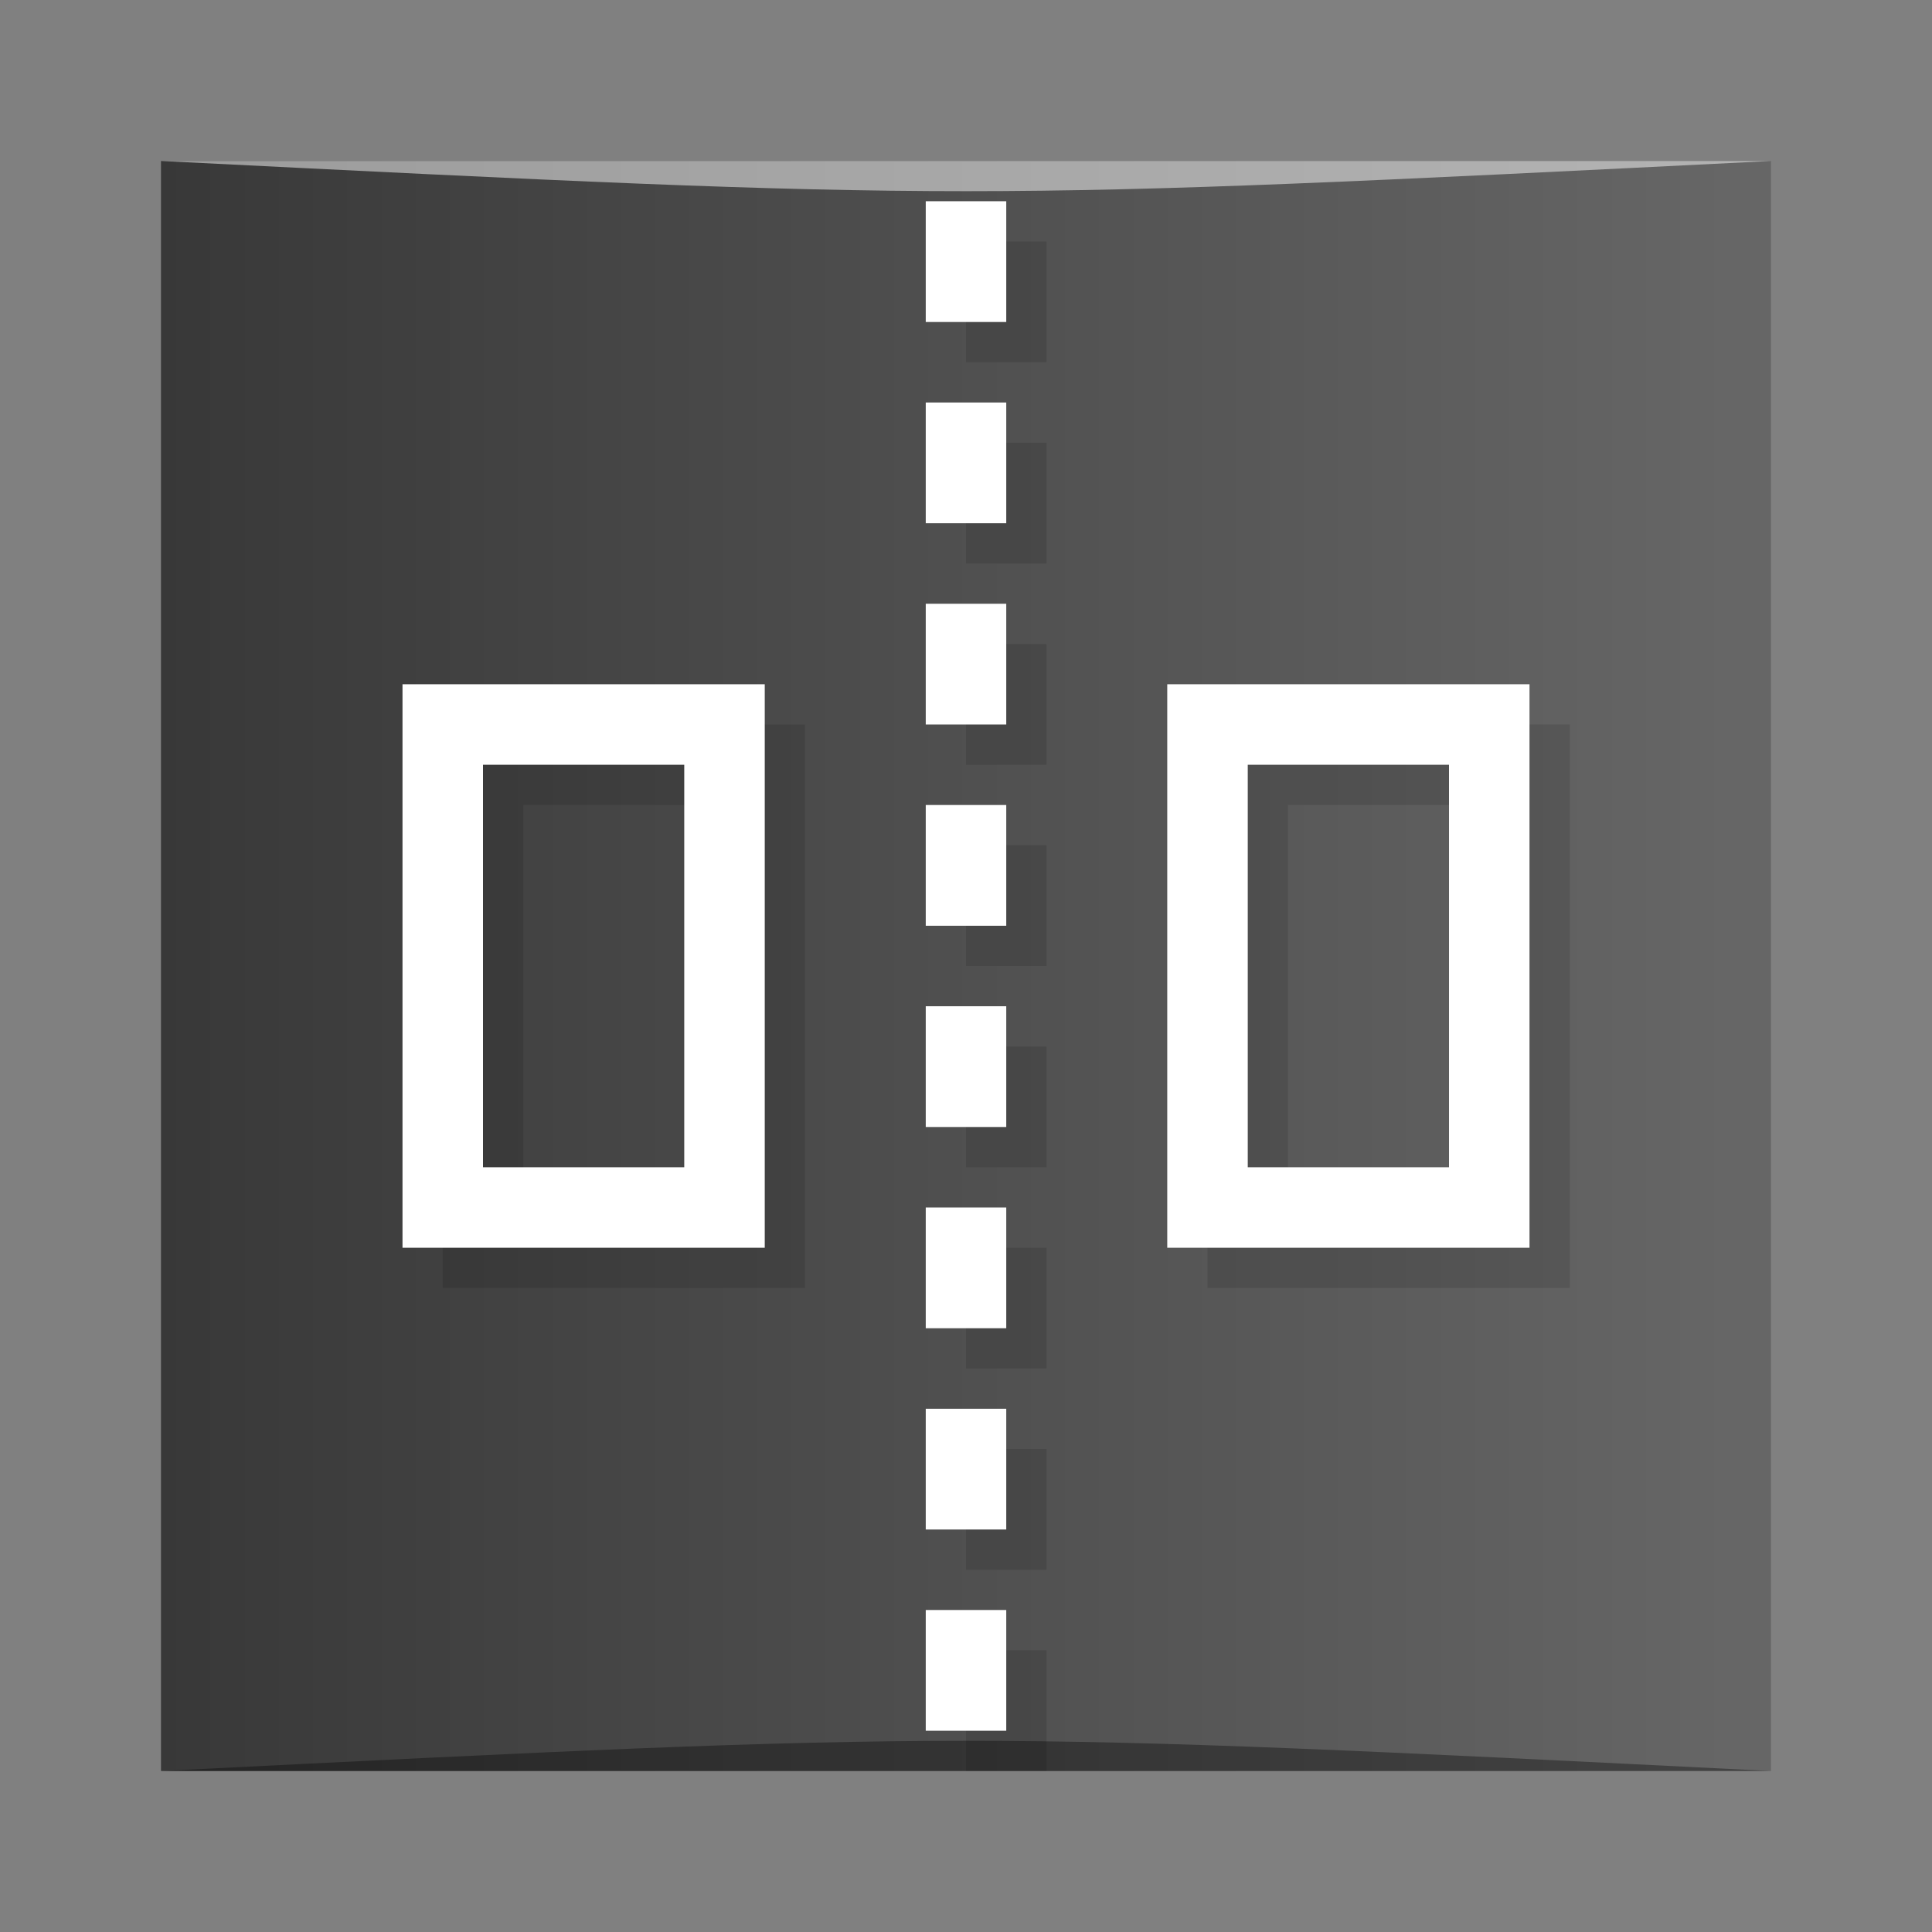 <?xml version="1.0" encoding="UTF-8" standalone="no"?>
<svg
   xmlns:dc="http://purl.org/dc/elements/1.1/"
   xmlns:cc="http://creativecommons.org/ns#"
   xmlns:rdf="http://www.w3.org/1999/02/22-rdf-syntax-ns#"
   xmlns:svg="http://www.w3.org/2000/svg"
   xmlns="http://www.w3.org/2000/svg"
   xmlns:xlink="http://www.w3.org/1999/xlink"
   xmlns:sodipodi="http://sodipodi.sourceforge.net/DTD/sodipodi-0.dtd"
   xmlns:inkscape="http://www.inkscape.org/namespaces/inkscape"
   viewBox="0 0 48 48"
   id="svg2"
   version="1.1"
   inkscape:version="0.91 r13725"
   sodipodi:docname="chrome-omimkinlomnncbmnceacpkmlbfaapojj-Default.svg">
  <rect x="0" y="0" width="48" height="48" fill="#808080" stroke="none"/>
  <sodipodi:namedview
     pagecolor="#ffffff"
     bordercolor="#666666"
     borderopacity="1"
     objecttolerance="10"
     gridtolerance="10"
     guidetolerance="10"
     inkscape:pageopacity="0"
     inkscape:pageshadow="2"
     inkscape:window-width="1366"
     inkscape:window-height="705"
     id="namedview73"
     showgrid="false"
     inkscape:zoom="6.9532167"
     inkscape:cx="9.6383898"
     inkscape:cy="21.133496"
     inkscape:window-x="0"
     inkscape:window-y="28"
     inkscape:window-maximized="1"
     inkscape:current-layer="svg2" />
  <defs
     id="defs4">
    <linearGradient
       id="linearGradient4018"
       gradientUnits="userSpaceOnUse"
       gradientTransform="matrix(0,-1,1,0,-1.5e-6,48)"
       x1="1"
       x2="47">
      <stop
         style="stop-color:#3d3d3d;stop-opacity:1"
         id="stop7" />
      <stop
         offset="1"
         style="stop-color:#474747;stop-opacity:1"
         id="stop9" />
    </linearGradient>
    <linearGradient
       gradientUnits="userSpaceOnUse"
       y2="-527.798"
       x2="431.571"
       y1="-527.798"
       x1="379.571"
       id="linearGradient4172"
       xlink:href="#linearGradient5277"
       inkscape:collect="always"
       gradientTransform="matrix(0.833,0,0,0.833,-317.034,412.804)" />
    <linearGradient
       id="linearGradient5277">
      <stop
         id="stop5279"
         offset="0"
         style="stop-color:#333333;stop-opacity:1" />
      <stop
         id="stop5281"
         offset="1"
         style="stop-color:#666666;stop-opacity:1" />
    </linearGradient>
  </defs>
  <g
     id="g3208"
     transform="translate(0.558,0.305)">
    <rect
       transform="scale(1,-1)"
       ry="0"
       y="-43.695"
       x="3.442"
       height="40"
       width="40"
       id="rect2991-1-7"
       style="fill:url(#linearGradient4172);fill-opacity:1;stroke:none" />
    <path
       sodipodi:nodetypes="cccc"
       inkscape:connector-curvature="0"
       id="path3800"
       d="m 3.442,43.695 40,3.01e-4 c -20,-1 -20,-1 -40,0 z"
       style="opacity:0.35;fill:#000000;fill-opacity:1;stroke:none" />
    <path
       style="opacity:0.5;fill:#ffffff;fill-opacity:1;stroke:none"
       d="M 3.442,3.695 43.442,3.695 c -20,1 -20,1 -40,0 z"
       id="path3804"
       inkscape:connector-curvature="0"
       sodipodi:nodetypes="cccc" />
  </g>
  <path
     d="m 11 18 0 14 9 0 0 -14 -9 0 z m 2 2 5 0 0 10 -5 0 0 -10 z"
     style="fill:#000;fill-opacity:0.118;stroke:none;fill-rule:nonzero"
     id="path25" />
  <path
     d="m 30 18 0 14 9 0 0 -14 -9 0 z m 2 2 5 0 0 10 -5 0 0 -10 z"
     style="fill:#000;fill-opacity:0.118;stroke:none;fill-rule:nonzero"
     id="path31" />
  <path
     d="m 10 17 0 14 9 0 0 -14 -9 0 z m 2 2 5 0 0 10 -5 0 0 -10 z"
     style="fill:#fff;fill-opacity:1;stroke:none;fill-rule:nonzero"
     id="path33" />
  <path
     d="m 29 17 0 14 9 0 0 -14 -9 0 z m 2 2 5 0 0 10 -5 0 0 -10 z"
     style="fill:#fff;fill-opacity:1;stroke:none;fill-rule:nonzero"
     id="path37" />
  <rect
     y="6"
     x="24"
     height="3"
     width="2"
     style="fill:#000;fill-opacity:0.118;stroke:none;fill-rule:nonzero"
     id="rect39" />
  <rect
     y="11"
     x="24"
     height="3"
     width="2"
     style="fill:#000;fill-opacity:0.118;stroke:none;fill-rule:nonzero"
     id="rect43" />
  <rect
     width="2"
     height="3"
     x="23"
     y="5"
     style="fill:#fff;fill-opacity:1;stroke:none;fill-rule:nonzero"
     id="rect45" />
  <rect
     y="16"
     x="24"
     height="3"
     width="2"
     style="fill:#000;fill-opacity:0.118;stroke:none;fill-rule:nonzero"
     id="rect47" />
  <rect
     width="2"
     height="3"
     x="23"
     y="10"
     style="fill:#fff;fill-opacity:1;stroke:none;fill-rule:nonzero"
     id="rect49" />
  <rect
     y="21"
     x="24"
     height="3"
     width="2"
     style="fill:#000;fill-opacity:0.118;stroke:none;fill-rule:nonzero"
     id="rect51" />
  <rect
     width="2"
     height="3"
     x="23"
     y="15"
     style="fill:#fff;fill-opacity:1;stroke:none;fill-rule:nonzero"
     id="rect53" />
  <rect
     y="26"
     x="24"
     height="3"
     width="2"
     style="fill:#000;fill-opacity:0.118;stroke:none;fill-rule:nonzero"
     id="rect55" />
  <rect
     width="2"
     height="3"
     x="23"
     y="20"
     style="fill:#fff;fill-opacity:1;stroke:none;fill-rule:nonzero"
     id="rect57" />
  <rect
     y="31"
     x="24"
     height="3"
     width="2"
     style="fill:#000;fill-opacity:0.118;stroke:none;fill-rule:nonzero"
     id="rect59" />
  <rect
     width="2"
     height="3"
     x="23"
     y="25"
     style="fill:#fff;fill-opacity:1;stroke:none;fill-rule:nonzero"
     id="rect61" />
  <rect
     y="36"
     x="24"
     height="3"
     width="2"
     style="fill:#000;fill-opacity:0.118;stroke:none;fill-rule:nonzero"
     id="rect63" />
  <rect
     width="2"
     height="3"
     x="23"
     y="30"
     style="fill:#fff;fill-opacity:1;stroke:none;fill-rule:nonzero"
     id="rect65" />
  <rect
     y="41"
     x="24"
     height="3"
     width="2"
     style="fill:#000;fill-opacity:0.118;stroke:none;fill-rule:nonzero"
     id="rect67" />
  <rect
     width="2"
     height="3"
     x="23"
     y="35"
     style="fill:#fff;fill-opacity:1;stroke:none;fill-rule:nonzero"
     id="rect69" />
  <rect
     width="2"
     height="3"
     x="23"
     y="40"
     style="fill:#fff;fill-opacity:1;stroke:none;fill-rule:nonzero"
     id="rect71" />
</svg>
